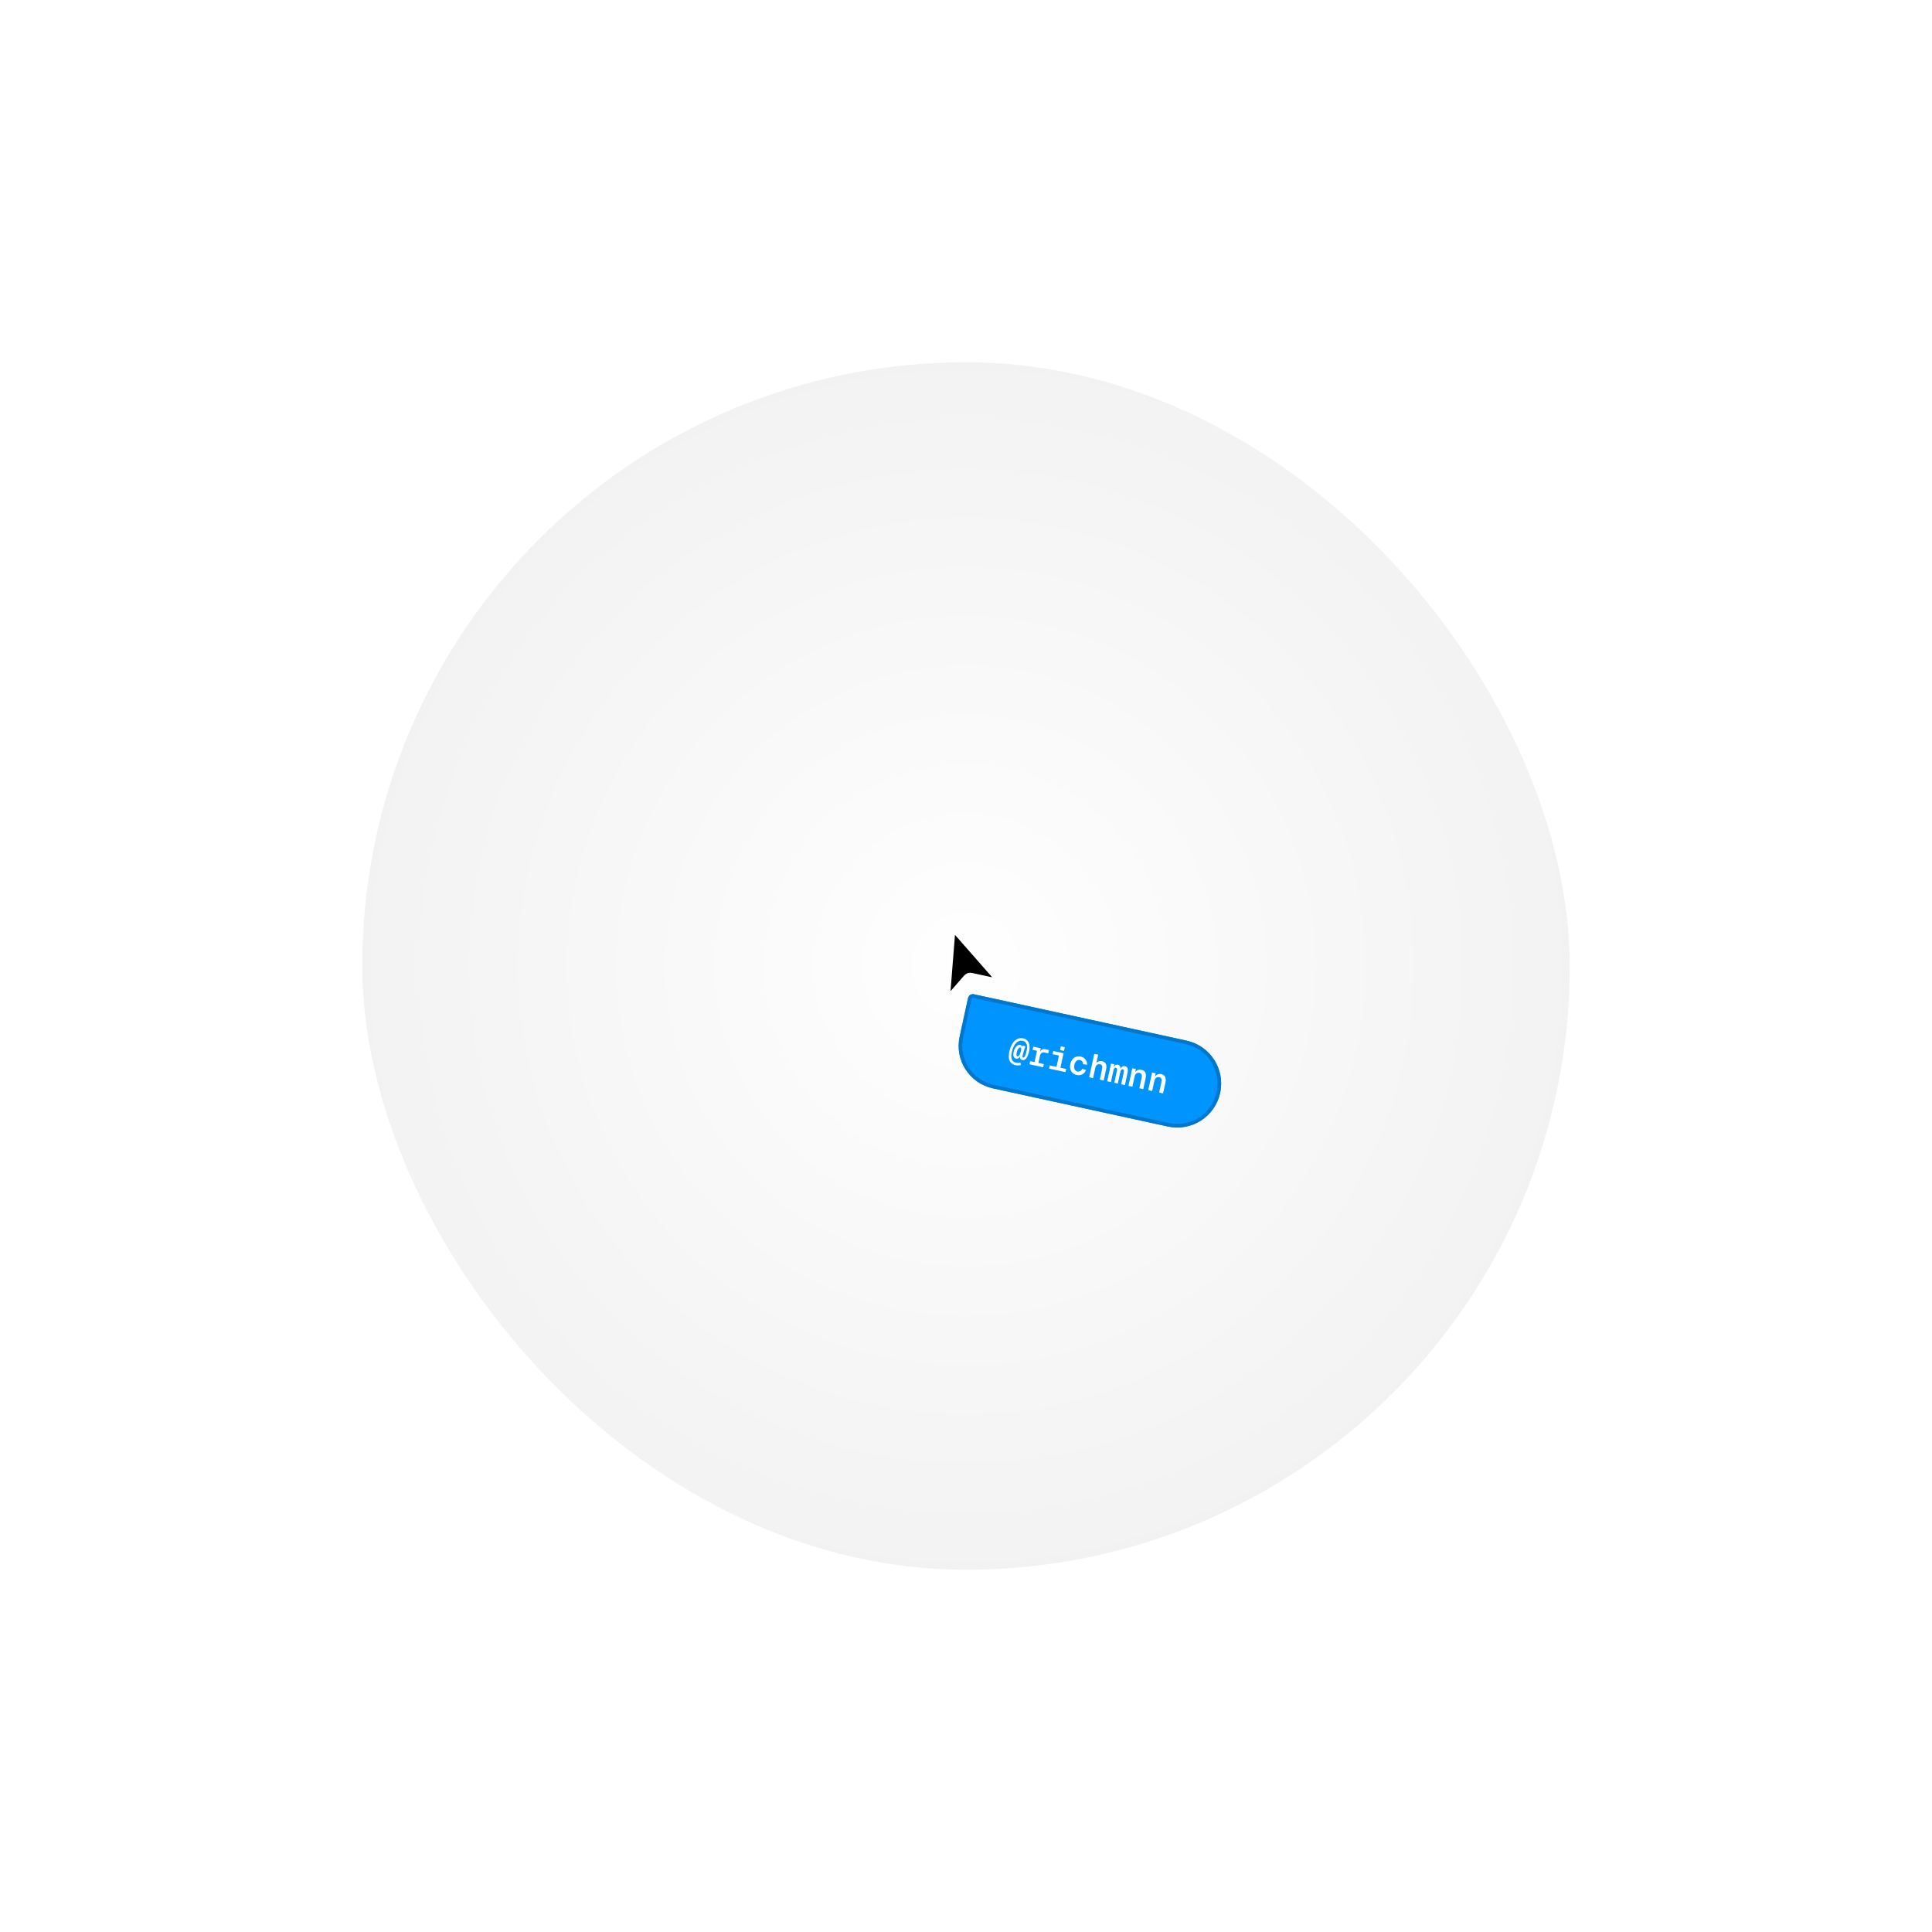 <svg width="800" height="800" viewBox="0 0 800 800" fill="none" xmlns="http://www.w3.org/2000/svg">
<g filter="url(#filter0_f_2774_10050)">
<rect x="150" y="150" width="500" height="500" rx="250" fill="url(#paint0_radial_2774_10050)" fill-opacity="0.12"/>
</g>
<g clip-path="url(#clip0_2774_10050)">
<path d="M400.863 413.228C401.098 412.148 402.164 411.464 403.243 411.7L491.338 430.91C501.156 433.051 507.379 442.745 505.239 452.563V452.563C503.098 462.381 493.403 468.604 483.585 466.463L411.123 450.662C401.41 448.544 395.253 438.953 397.371 429.24L400.863 413.228Z" fill="#0094FF"/>
<path d="M422.697 441.02C422.258 441.106 421.847 441.15 421.465 441.153C421.091 441.157 420.74 441.124 420.412 441.052C419.746 440.907 419.181 440.607 418.717 440.152C418.259 439.709 417.953 439.098 417.798 438.319C417.654 437.533 417.709 436.561 417.961 435.402C418.19 434.354 418.5 433.457 418.892 432.711C419.284 431.965 419.734 431.366 420.244 430.914C420.762 430.463 421.311 430.158 421.891 429.998C422.479 429.839 423.079 429.827 423.69 429.96C424.429 430.121 425.012 430.449 425.439 430.943C425.868 431.428 426.141 432.037 426.258 432.77C426.376 433.502 426.336 434.32 426.139 435.222C425.93 436.18 425.682 436.947 425.394 437.525C425.107 438.093 424.787 438.491 424.431 438.719C424.076 438.947 423.684 439.014 423.255 438.921C422.927 438.849 422.677 438.661 422.504 438.356C422.343 438.044 422.283 437.663 422.324 437.213L422.527 437.2C422.405 437.498 422.242 437.74 422.039 437.925C421.837 438.11 421.617 438.239 421.382 438.312C421.157 438.378 420.931 438.386 420.703 438.336C420.238 438.235 419.913 437.953 419.726 437.492C419.551 437.024 419.545 436.417 419.709 435.669C419.846 435.04 420.058 434.484 420.344 434.002C420.631 433.52 420.953 433.16 421.31 432.923C421.679 432.679 422.064 432.6 422.465 432.688C422.702 432.739 422.892 432.833 423.034 432.969C423.176 433.105 423.27 433.269 423.314 433.46C423.369 433.644 423.368 433.845 423.312 434.061L423.101 434.173L423.506 432.972L424.614 433.213C424.448 433.712 424.285 434.197 424.125 434.669C423.976 435.133 423.84 435.562 423.716 435.955C423.601 436.35 423.51 436.698 423.445 436.999C423.383 437.282 423.373 437.504 423.414 437.666C423.466 437.821 423.552 437.911 423.67 437.937C423.816 437.969 423.969 437.902 424.13 437.736C424.292 437.561 424.454 437.257 424.615 436.825C424.785 436.394 424.952 435.804 425.115 435.057C425.272 434.336 425.322 433.693 425.264 433.126C425.208 432.55 425.029 432.076 424.728 431.705C424.438 431.327 424.006 431.075 423.431 430.95C422.975 430.85 422.522 430.871 422.071 431.011C421.62 431.152 421.195 431.413 420.797 431.794C420.399 432.175 420.044 432.685 419.733 433.324C419.423 433.954 419.172 434.711 418.979 435.596C418.773 436.544 418.711 437.328 418.796 437.949C418.891 438.562 419.103 439.038 419.43 439.377C419.758 439.715 420.163 439.938 420.646 440.043C420.947 440.109 421.251 440.137 421.559 440.127C421.867 440.118 422.197 440.071 422.55 439.985L422.697 441.02ZM421.287 437.432C421.415 437.459 421.546 437.426 421.682 437.331C421.819 437.227 421.958 437.072 422.099 436.863C422.242 436.646 422.371 436.383 422.486 436.074C422.61 435.767 422.714 435.421 422.798 435.038C422.881 434.655 422.895 434.353 422.838 434.13C422.784 433.899 422.656 433.761 422.455 433.717C422.282 433.679 422.1 433.749 421.908 433.927C421.725 434.107 421.549 434.37 421.378 434.715C421.219 435.052 421.091 435.44 420.996 435.878C420.898 436.325 420.872 436.687 420.916 436.964C420.972 437.234 421.096 437.39 421.287 437.432ZM428.092 441.093L429.685 433.789L430.916 434.057L430.627 435.972L430.504 435.945C430.734 435.326 431.029 434.894 431.389 434.648C431.757 434.403 432.215 434.341 432.762 434.46L434.363 434.809L434.067 436.163L432.563 435.835C432.216 435.759 431.915 435.761 431.659 435.839C431.403 435.917 431.189 436.066 431.017 436.286C430.845 436.506 430.718 436.804 430.637 437.177L429.706 441.445L428.092 441.093ZM426.286 440.7L426.573 439.386L432.249 440.624L431.963 441.937L426.286 440.7ZM427.593 434.708L427.879 433.395L430.628 433.995L430.342 435.308L427.593 434.708ZM437.197 443.078L438.789 435.774L440.403 436.126L438.811 443.43L437.197 443.078ZM434.406 442.47L434.692 441.157L441.477 442.636L441.191 443.949L434.406 442.47ZM435.849 436.509L436.136 435.195L440.171 436.075L439.884 437.388L435.849 436.509ZM438.933 434.788L439.267 433.256L440.908 433.614L440.574 435.146L438.933 434.788ZM445.841 445.135C445.148 444.984 444.577 444.692 444.126 444.26C443.676 443.827 443.367 443.297 443.198 442.668C443.032 442.029 443.032 441.327 443.199 440.561C443.366 439.795 443.657 439.161 444.072 438.66C444.489 438.149 444.993 437.79 445.582 437.585C446.171 437.379 446.813 437.351 447.506 437.503C448.071 437.626 448.553 437.846 448.952 438.162C449.361 438.48 449.666 438.876 449.868 439.35C450.082 439.817 450.169 440.338 450.13 440.912L448.481 440.653C448.476 440.193 448.362 439.819 448.138 439.532C447.916 439.235 447.604 439.043 447.203 438.955C446.638 438.832 446.149 438.95 445.736 439.309C445.325 439.659 445.041 440.199 444.882 440.928C444.722 441.658 444.756 442.272 444.982 442.77C445.209 443.259 445.606 443.565 446.171 443.688C446.572 443.776 446.941 443.727 447.278 443.543C447.623 443.36 447.898 443.043 448.101 442.59L449.708 443.041C449.494 443.586 449.19 444.036 448.798 444.39C448.415 444.746 447.965 444.992 447.448 445.127C446.942 445.256 446.407 445.258 445.841 445.135ZM451.001 446.088L453.119 436.376L454.733 436.728L453.865 440.709L453.735 440.58C453.928 440.221 454.156 439.946 454.417 439.755C454.69 439.556 454.988 439.435 455.313 439.391C455.64 439.338 455.99 439.352 456.364 439.434C456.866 439.543 457.26 439.749 457.548 440.05C457.845 440.354 458.029 440.733 458.102 441.189C458.186 441.637 458.167 442.139 458.046 442.695L457.02 447.401L455.406 447.049L456.351 442.712C456.486 442.092 456.479 441.623 456.329 441.303C456.179 440.984 455.903 440.781 455.502 440.693C455.037 440.592 454.625 440.664 454.265 440.911C453.915 441.159 453.674 441.584 453.543 442.186L452.615 446.44L451.001 446.088ZM458.464 447.716L460.057 440.411L461.411 440.706L461.116 442.39L460.961 442.313C461.197 441.754 461.481 441.352 461.811 441.109C462.143 440.856 462.509 440.774 462.911 440.861C463.348 440.957 463.643 441.183 463.794 441.541C463.945 441.899 463.985 442.395 463.914 443.029L463.736 442.99C463.959 442.408 464.25 441.989 464.612 441.734C464.982 441.48 465.387 441.401 465.824 441.497C466.381 441.618 466.744 441.902 466.913 442.35C467.083 442.798 467.075 443.451 466.888 444.308L465.796 449.314L464.251 448.977L465.274 444.285C465.391 443.747 465.42 443.372 465.362 443.158C465.305 442.936 465.167 442.801 464.949 442.753C464.803 442.721 464.659 442.742 464.519 442.817C464.39 442.884 464.266 443.015 464.147 443.209C464.037 443.404 463.947 443.667 463.875 443.995L462.855 448.673L461.405 448.357L462.428 443.665C462.54 443.154 462.568 442.783 462.514 442.552C462.459 442.32 462.318 442.179 462.09 442.13C461.935 442.096 461.791 442.117 461.66 442.194C461.531 442.261 461.411 442.392 461.302 442.588C461.192 442.784 461.102 443.046 461.03 443.374L460.01 448.053L458.464 447.716ZM467.268 449.635L468.861 442.331L470.338 442.653L469.966 444.621L469.823 444.489C470.007 444.042 470.244 443.697 470.536 443.455C470.829 443.204 471.156 443.041 471.516 442.967C471.885 442.895 472.266 442.901 472.658 442.987C473.196 443.104 473.613 443.319 473.908 443.632C474.202 443.944 474.391 444.329 474.472 444.786C474.556 445.235 474.54 445.723 474.425 446.252L473.396 450.971L471.782 450.619L472.728 446.283C472.855 445.699 472.841 445.238 472.686 444.898C472.539 444.561 472.248 444.344 471.81 444.249C471.518 444.185 471.234 444.195 470.958 444.278C470.691 444.363 470.455 444.527 470.249 444.768C470.046 445.001 469.901 445.313 469.816 445.706L468.882 449.987L467.268 449.635ZM475.47 451.423L477.063 444.119L478.54 444.441L478.168 446.409L478.025 446.277C478.208 445.83 478.446 445.486 478.738 445.244C479.031 444.992 479.358 444.83 479.718 444.755C480.087 444.683 480.468 444.689 480.86 444.775C481.398 444.892 481.815 445.107 482.109 445.42C482.404 445.733 482.592 446.118 482.674 446.575C482.758 447.023 482.742 447.511 482.627 448.04L481.598 452.759L479.984 452.408L480.929 448.071C481.057 447.488 481.043 447.026 480.887 446.687C480.741 446.349 480.449 446.133 480.012 446.037C479.72 445.974 479.436 445.983 479.16 446.066C478.893 446.152 478.657 446.315 478.451 446.557C478.248 446.789 478.103 447.102 478.018 447.494L477.084 451.775L475.47 451.423Z" fill="white"/>
</g>
<path d="M403.083 412.432L491.178 431.642C500.591 433.695 506.558 442.99 504.505 452.403C502.453 461.816 493.158 467.783 483.745 465.73L411.283 449.929C401.975 447.899 396.074 438.708 398.104 429.4L401.596 413.387C401.734 412.755 402.327 412.34 402.957 412.412L403.083 412.432Z" stroke="#0076CC" stroke-width="1.5"/>
<g clip-path="url(#clip1_2774_10050)">
<path d="M394.823 387.217C394.83 387.085 394.877 386.958 394.958 386.853C395.038 386.748 395.148 386.669 395.274 386.628C395.399 386.586 395.535 386.583 395.662 386.619C395.789 386.655 395.903 386.729 395.988 386.83L411.177 404.137C411.269 404.242 411.326 404.374 411.339 404.513C411.352 404.653 411.321 404.793 411.25 404.914C411.179 405.034 411.072 405.13 410.944 405.186C410.815 405.243 410.673 405.257 410.536 405.228L402.292 403.453C401.826 403.352 401.342 403.378 400.89 403.528C400.438 403.677 400.034 403.946 399.721 404.304L394.179 410.663C394.086 410.769 393.963 410.842 393.827 410.874C393.69 410.905 393.547 410.893 393.418 410.839C393.289 410.784 393.181 410.691 393.108 410.571C393.035 410.452 393.001 410.312 393.012 410.172L394.823 387.217Z" fill="black" stroke="white" stroke-width="1.2" stroke-linecap="round" stroke-linejoin="round"/>
</g>
<defs>
<filter id="filter0_f_2774_10050" x="0" y="0" width="800" height="800" filterUnits="userSpaceOnUse" color-interpolation-filters="sRGB">
<feFlood flood-opacity="0" result="BackgroundImageFix"/>
<feBlend mode="normal" in="SourceGraphic" in2="BackgroundImageFix" result="shape"/>
<feGaussianBlur stdDeviation="75" result="effect1_foregroundBlur_2774_10050"/>
</filter>
<radialGradient id="paint0_radial_2774_10050" cx="0" cy="0" r="1" gradientUnits="userSpaceOnUse" gradientTransform="translate(400 400) rotate(90) scale(250)">
<stop stop-color="white"/>
<stop offset="1" stop-color="#999999"/>
</radialGradient>
<clipPath id="clip0_2774_10050">
<path d="M400.863 413.228C401.098 412.148 402.164 411.464 403.243 411.7L491.338 430.91C501.156 433.051 507.379 442.745 505.239 452.563V452.563C503.098 462.381 493.403 468.604 483.585 466.463L411.123 450.662C401.41 448.544 395.253 438.953 397.371 429.24L400.863 413.228Z" fill="white"/>
</clipPath>
<clipPath id="clip1_2774_10050">
<rect width="32" height="32" fill="white" transform="translate(392 379) rotate(26.619)"/>
</clipPath>
</defs>
</svg>
